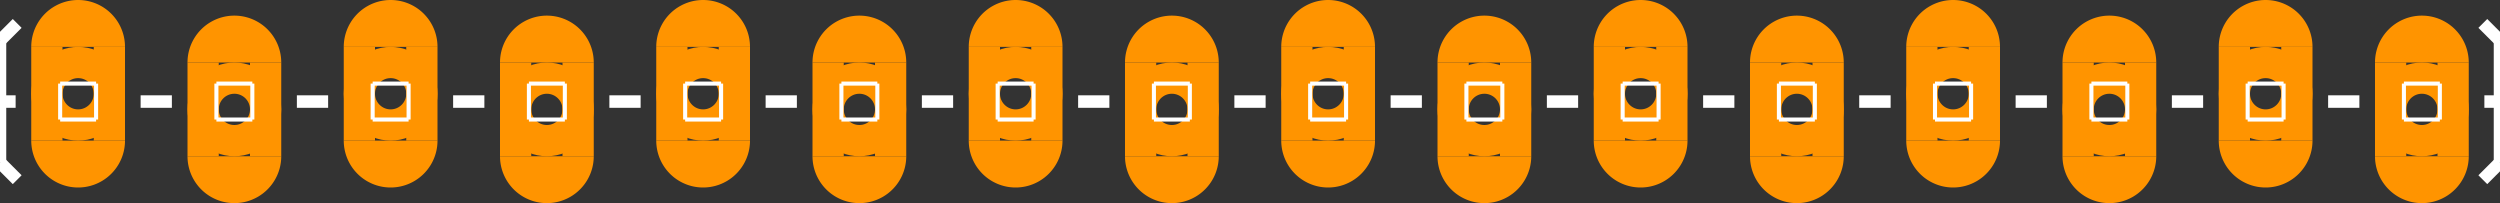 <?xml version="1.0" encoding="UTF-8" standalone="no"?>
<svg xmlns:svg="http://www.w3.org/2000/svg" xmlns="http://www.w3.org/2000/svg" version="1.2" baseProfile="tiny" x="0in" y="0in" width="1.6in" height="0.13in" viewBox="0 0 16000 1300" >
<rect x="0" y="0" width="16000" height="1300" fill="#333333" stroke="none"/>
<title>SparkFun.mod</title>
<desc>Kicad module 'SparkFun-1X16_LOCK_LONGPADS' from file 'SparkFun.mod' converted by Fritzing</desc>
<g id="copper0">
 <g id="copper1">
  <g connectorname="1" id="connector0pin">
   <circle fill="none" cx="500" cy="600" stroke="#ff9400" r="200" stroke-width="200"/>
   <line fill="none" stroke="#ff9400" y1="300" x1="300" y2="900" stroke-width="200" x2="300"/>
   <line fill="none" stroke="#ff9400" y1="300" x1="700" y2="900" stroke-width="200" x2="700"/>
   <path fill="#ff9400" stroke-width="0" d="M200,300a300,300,0,0,1,600,0"/>
   <path fill="#ff9400" stroke-width="0" d="M800,900a300,300,0,1,1,-600,0"/>
  </g>
  <g connectorname="2" id="connector1pin">
   <circle fill="none" cx="1500" cy="700" stroke="#ff9400" r="200" stroke-width="200"/>
   <line fill="none" stroke="#ff9400" y1="400" x1="1300" y2="1000" stroke-width="200" x2="1300"/>
   <line fill="none" stroke="#ff9400" y1="400" x1="1700" y2="1000" stroke-width="200" x2="1700"/>
   <path fill="#ff9400" stroke-width="0" d="M1200,400a300,300,0,0,1,600,0"/>
   <path fill="#ff9400" stroke-width="0" d="M1800,1000a300,300,0,1,1,-600,0"/>
  </g>
  <g connectorname="3" id="connector2pin">
   <circle fill="none" cx="2500" cy="600" stroke="#ff9400" r="200" stroke-width="200"/>
   <line fill="none" stroke="#ff9400" y1="300" x1="2300" y2="900" stroke-width="200" x2="2300"/>
   <line fill="none" stroke="#ff9400" y1="300" x1="2700" y2="900" stroke-width="200" x2="2700"/>
   <path fill="#ff9400" stroke-width="0" d="M2200,300a300,300,0,0,1,600,0"/>
   <path fill="#ff9400" stroke-width="0" d="M2800,900a300,300,0,1,1,-600,0"/>
  </g>
  <g connectorname="4" id="connector3pin">
   <circle fill="none" cx="3500" cy="700" stroke="#ff9400" r="200" stroke-width="200"/>
   <line fill="none" stroke="#ff9400" y1="400" x1="3300" y2="1000" stroke-width="200" x2="3300"/>
   <line fill="none" stroke="#ff9400" y1="400" x1="3700" y2="1000" stroke-width="200" x2="3700"/>
   <path fill="#ff9400" stroke-width="0" d="M3200,400a300,300,0,0,1,600,0"/>
   <path fill="#ff9400" stroke-width="0" d="M3800,1000a300,300,0,1,1,-600,0"/>
  </g>
  <g connectorname="5" id="connector4pin">
   <circle fill="none" cx="4500" cy="600" stroke="#ff9400" r="200" stroke-width="200"/>
   <line fill="none" stroke="#ff9400" y1="300" x1="4300" y2="900" stroke-width="200" x2="4300"/>
   <line fill="none" stroke="#ff9400" y1="300" x1="4700" y2="900" stroke-width="200" x2="4700"/>
   <path fill="#ff9400" stroke-width="0" d="M4200,300a300,300,0,0,1,600,0"/>
   <path fill="#ff9400" stroke-width="0" d="M4800,900a300,300,0,1,1,-600,0"/>
  </g>
  <g connectorname="6" id="connector5pin">
   <circle fill="none" cx="5500" cy="700" stroke="#ff9400" r="200" stroke-width="200"/>
   <line fill="none" stroke="#ff9400" y1="400" x1="5300" y2="1000" stroke-width="200" x2="5300"/>
   <line fill="none" stroke="#ff9400" y1="400" x1="5700" y2="1000" stroke-width="200" x2="5700"/>
   <path fill="#ff9400" stroke-width="0" d="M5200,400a300,300,0,0,1,600,0"/>
   <path fill="#ff9400" stroke-width="0" d="M5800,1000a300,300,0,1,1,-600,0"/>
  </g>
  <g connectorname="7" id="connector6pin">
   <circle fill="none" cx="6500" cy="600" stroke="#ff9400" r="200" stroke-width="200"/>
   <line fill="none" stroke="#ff9400" y1="300" x1="6300" y2="900" stroke-width="200" x2="6300"/>
   <line fill="none" stroke="#ff9400" y1="300" x1="6700" y2="900" stroke-width="200" x2="6700"/>
   <path fill="#ff9400" stroke-width="0" d="M6200,300a300,300,0,0,1,600,0"/>
   <path fill="#ff9400" stroke-width="0" d="M6800,900a300,300,0,1,1,-600,0"/>
  </g>
  <g connectorname="8" id="connector7pin">
   <circle fill="none" cx="7500" cy="700" stroke="#ff9400" r="200" stroke-width="200"/>
   <line fill="none" stroke="#ff9400" y1="400" x1="7300" y2="1000" stroke-width="200" x2="7300"/>
   <line fill="none" stroke="#ff9400" y1="400" x1="7700" y2="1000" stroke-width="200" x2="7700"/>
   <path fill="#ff9400" stroke-width="0" d="M7200,400a300,300,0,0,1,600,0"/>
   <path fill="#ff9400" stroke-width="0" d="M7800,1000a300,300,0,1,1,-600,0"/>
  </g>
  <g connectorname="9" id="connector8pin">
   <circle fill="none" cx="8500" cy="600" stroke="#ff9400" r="200" stroke-width="200"/>
   <line fill="none" stroke="#ff9400" y1="300" x1="8300" y2="900" stroke-width="200" x2="8300"/>
   <line fill="none" stroke="#ff9400" y1="300" x1="8700" y2="900" stroke-width="200" x2="8700"/>
   <path fill="#ff9400" stroke-width="0" d="M8200,300a300,300,0,0,1,600,0"/>
   <path fill="#ff9400" stroke-width="0" d="M8800,900a300,300,0,1,1,-600,0"/>
  </g>
  <g connectorname="10" id="connector9pin">
   <circle fill="none" cx="9500" cy="700" stroke="#ff9400" r="200" stroke-width="200"/>
   <line fill="none" stroke="#ff9400" y1="400" x1="9300" y2="1000" stroke-width="200" x2="9300"/>
   <line fill="none" stroke="#ff9400" y1="400" x1="9700" y2="1000" stroke-width="200" x2="9700"/>
   <path fill="#ff9400" stroke-width="0" d="M9200,400a300,300,0,0,1,600,0"/>
   <path fill="#ff9400" stroke-width="0" d="M9800,1000a300,300,0,1,1,-600,0"/>
  </g>
  <g connectorname="11" id="connector10pin">
   <circle fill="none" cx="10500" cy="600" stroke="#ff9400" r="200" stroke-width="200"/>
   <line fill="none" stroke="#ff9400" y1="300" x1="10300" y2="900" stroke-width="200" x2="10300"/>
   <line fill="none" stroke="#ff9400" y1="300" x1="10700" y2="900" stroke-width="200" x2="10700"/>
   <path fill="#ff9400" stroke-width="0" d="M10200,300a300,300,0,0,1,600,0"/>
   <path fill="#ff9400" stroke-width="0" d="M10800,900a300,300,0,1,1,-600,0"/>
  </g>
  <g connectorname="12" id="connector11pin">
   <circle fill="none" cx="11500" cy="700" stroke="#ff9400" r="200" stroke-width="200"/>
   <line fill="none" stroke="#ff9400" y1="400" x1="11300" y2="1000" stroke-width="200" x2="11300"/>
   <line fill="none" stroke="#ff9400" y1="400" x1="11700" y2="1000" stroke-width="200" x2="11700"/>
   <path fill="#ff9400" stroke-width="0" d="M11200,400a300,300,0,0,1,600,0"/>
   <path fill="#ff9400" stroke-width="0" d="M11800,1000a300,300,0,1,1,-600,0"/>
  </g>
  <g connectorname="13" id="connector12pin">
   <circle fill="none" cx="12500" cy="600" stroke="#ff9400" r="200" stroke-width="200"/>
   <line fill="none" stroke="#ff9400" y1="300" x1="12300" y2="900" stroke-width="200" x2="12300"/>
   <line fill="none" stroke="#ff9400" y1="300" x1="12700" y2="900" stroke-width="200" x2="12700"/>
   <path fill="#ff9400" stroke-width="0" d="M12200,300a300,300,0,0,1,600,0"/>
   <path fill="#ff9400" stroke-width="0" d="M12800,900a300,300,0,1,1,-600,0"/>
  </g>
  <g connectorname="14" id="connector13pin">
   <circle fill="none" cx="13500" cy="700" stroke="#ff9400" r="200" stroke-width="200"/>
   <line fill="none" stroke="#ff9400" y1="400" x1="13300" y2="1000" stroke-width="200" x2="13300"/>
   <line fill="none" stroke="#ff9400" y1="400" x1="13700" y2="1000" stroke-width="200" x2="13700"/>
   <path fill="#ff9400" stroke-width="0" d="M13200,400a300,300,0,0,1,600,0"/>
   <path fill="#ff9400" stroke-width="0" d="M13800,1000a300,300,0,1,1,-600,0"/>
  </g>
  <g connectorname="15" id="connector14pin">
   <circle fill="none" cx="14500" cy="600" stroke="#ff9400" r="200" stroke-width="200"/>
   <line fill="none" stroke="#ff9400" y1="300" x1="14300" y2="900" stroke-width="200" x2="14300"/>
   <line fill="none" stroke="#ff9400" y1="300" x1="14700" y2="900" stroke-width="200" x2="14700"/>
   <path fill="#ff9400" stroke-width="0" d="M14200,300a300,300,0,0,1,600,0"/>
   <path fill="#ff9400" stroke-width="0" d="M14800,900a300,300,0,1,1,-600,0"/>
  </g>
  <g connectorname="16" id="connector15pin">
   <circle fill="none" cx="15500" cy="700" stroke="#ff9400" r="200" stroke-width="200"/>
   <line fill="none" stroke="#ff9400" y1="400" x1="15300" y2="1000" stroke-width="200" x2="15300"/>
   <line fill="none" stroke="#ff9400" y1="400" x1="15700" y2="1000" stroke-width="200" x2="15700"/>
   <path fill="#ff9400" stroke-width="0" d="M15200,400a300,300,0,0,1,600,0"/>
   <path fill="#ff9400" stroke-width="0" d="M15800,1000a300,300,0,1,1,-600,0"/>
  </g>
 </g>
</g>
<g id="silkscreen">
 <line fill="none" stroke="white" y1="765" x1="385" y2="765" stroke-width="26" x2="615"/>
 <line fill="none" stroke="white" y1="765" x1="615" y2="535" stroke-width="26" x2="615"/>
 <line fill="none" stroke="white" y1="535" x1="385" y2="535" stroke-width="26" x2="615"/>
 <line fill="none" stroke="white" y1="765" x1="385" y2="535" stroke-width="26" x2="385"/>
 <line fill="none" stroke="white" y1="765" x1="1385" y2="765" stroke-width="26" x2="1615"/>
 <line fill="none" stroke="white" y1="765" x1="1615" y2="535" stroke-width="26" x2="1615"/>
 <line fill="none" stroke="white" y1="535" x1="1385" y2="535" stroke-width="26" x2="1615"/>
 <line fill="none" stroke="white" y1="765" x1="1385" y2="535" stroke-width="26" x2="1385"/>
 <line fill="none" stroke="white" y1="765" x1="2385" y2="765" stroke-width="26" x2="2615"/>
 <line fill="none" stroke="white" y1="765" x1="2615" y2="535" stroke-width="26" x2="2615"/>
 <line fill="none" stroke="white" y1="535" x1="2385" y2="535" stroke-width="26" x2="2615"/>
 <line fill="none" stroke="white" y1="765" x1="2385" y2="535" stroke-width="26" x2="2385"/>
 <line fill="none" stroke="white" y1="765" x1="3385" y2="765" stroke-width="26" x2="3615"/>
 <line fill="none" stroke="white" y1="765" x1="3615" y2="535" stroke-width="26" x2="3615"/>
 <line fill="none" stroke="white" y1="535" x1="3385" y2="535" stroke-width="26" x2="3615"/>
 <line fill="none" stroke="white" y1="765" x1="3385" y2="535" stroke-width="26" x2="3385"/>
 <line fill="none" stroke="white" y1="765" x1="4385" y2="765" stroke-width="26" x2="4615"/>
 <line fill="none" stroke="white" y1="765" x1="4615" y2="535" stroke-width="26" x2="4615"/>
 <line fill="none" stroke="white" y1="535" x1="4385" y2="535" stroke-width="26" x2="4615"/>
 <line fill="none" stroke="white" y1="765" x1="4385" y2="535" stroke-width="26" x2="4385"/>
 <line fill="none" stroke="white" y1="765" x1="5385" y2="765" stroke-width="26" x2="5615"/>
 <line fill="none" stroke="white" y1="765" x1="5615" y2="535" stroke-width="26" x2="5615"/>
 <line fill="none" stroke="white" y1="535" x1="5385" y2="535" stroke-width="26" x2="5615"/>
 <line fill="none" stroke="white" y1="765" x1="5385" y2="535" stroke-width="26" x2="5385"/>
 <line fill="none" stroke="white" y1="765" x1="6385" y2="765" stroke-width="26" x2="6615"/>
 <line fill="none" stroke="white" y1="765" x1="6615" y2="535" stroke-width="26" x2="6615"/>
 <line fill="none" stroke="white" y1="535" x1="6385" y2="535" stroke-width="26" x2="6615"/>
 <line fill="none" stroke="white" y1="765" x1="6385" y2="535" stroke-width="26" x2="6385"/>
 <line fill="none" stroke="white" y1="765" x1="7385" y2="765" stroke-width="26" x2="7615"/>
 <line fill="none" stroke="white" y1="765" x1="7615" y2="535" stroke-width="26" x2="7615"/>
 <line fill="none" stroke="white" y1="535" x1="7385" y2="535" stroke-width="26" x2="7615"/>
 <line fill="none" stroke="white" y1="765" x1="7385" y2="535" stroke-width="26" x2="7385"/>
 <line fill="none" stroke="white" y1="765" x1="8385" y2="765" stroke-width="26" x2="8615"/>
 <line fill="none" stroke="white" y1="765" x1="8615" y2="535" stroke-width="26" x2="8615"/>
 <line fill="none" stroke="white" y1="535" x1="8385" y2="535" stroke-width="26" x2="8615"/>
 <line fill="none" stroke="white" y1="765" x1="8385" y2="535" stroke-width="26" x2="8385"/>
 <line fill="none" stroke="white" y1="765" x1="9385" y2="765" stroke-width="26" x2="9615"/>
 <line fill="none" stroke="white" y1="765" x1="9615" y2="535" stroke-width="26" x2="9615"/>
 <line fill="none" stroke="white" y1="535" x1="9385" y2="535" stroke-width="26" x2="9615"/>
 <line fill="none" stroke="white" y1="765" x1="9385" y2="535" stroke-width="26" x2="9385"/>
 <line fill="none" stroke="white" y1="765" x1="10385" y2="765" stroke-width="26" x2="10615"/>
 <line fill="none" stroke="white" y1="765" x1="10615" y2="535" stroke-width="26" x2="10615"/>
 <line fill="none" stroke="white" y1="535" x1="10385" y2="535" stroke-width="26" x2="10615"/>
 <line fill="none" stroke="white" y1="765" x1="10385" y2="535" stroke-width="26" x2="10385"/>
 <line fill="none" stroke="white" y1="765" x1="11385" y2="765" stroke-width="26" x2="11615"/>
 <line fill="none" stroke="white" y1="765" x1="11615" y2="535" stroke-width="26" x2="11615"/>
 <line fill="none" stroke="white" y1="535" x1="11385" y2="535" stroke-width="26" x2="11615"/>
 <line fill="none" stroke="white" y1="765" x1="11385" y2="535" stroke-width="26" x2="11385"/>
 <line fill="none" stroke="white" y1="765" x1="12384" y2="765" stroke-width="26" x2="12615"/>
 <line fill="none" stroke="white" y1="765" x1="12615" y2="535" stroke-width="26" x2="12615"/>
 <line fill="none" stroke="white" y1="535" x1="12384" y2="535" stroke-width="26" x2="12615"/>
 <line fill="none" stroke="white" y1="765" x1="12384" y2="535" stroke-width="26" x2="12384"/>
 <line fill="none" stroke="white" y1="765" x1="13385" y2="765" stroke-width="26" x2="13615"/>
 <line fill="none" stroke="white" y1="765" x1="13615" y2="535" stroke-width="26" x2="13615"/>
 <line fill="none" stroke="white" y1="535" x1="13385" y2="535" stroke-width="26" x2="13615"/>
 <line fill="none" stroke="white" y1="765" x1="13385" y2="535" stroke-width="26" x2="13385"/>
 <line fill="none" stroke="white" y1="765" x1="14385" y2="765" stroke-width="26" x2="14615"/>
 <line fill="none" stroke="white" y1="765" x1="14615" y2="535" stroke-width="26" x2="14615"/>
 <line fill="none" stroke="white" y1="535" x1="14385" y2="535" stroke-width="26" x2="14615"/>
 <line fill="none" stroke="white" y1="765" x1="14385" y2="535" stroke-width="26" x2="14385"/>
 <line fill="none" stroke="white" y1="765" x1="15385" y2="765" stroke-width="26" x2="15615"/>
 <line fill="none" stroke="white" y1="765" x1="15615" y2="535" stroke-width="26" x2="15615"/>
 <line fill="none" stroke="white" y1="535" x1="15385" y2="535" stroke-width="26" x2="15615"/>
 <line fill="none" stroke="white" y1="765" x1="15385" y2="535" stroke-width="26" x2="15385"/>
 <line fill="none" stroke="white" y1="650" x1="1100" y2="650" stroke-width="80" x2="900"/>
 <line fill="none" stroke="white" y1="650" x1="2100" y2="650" stroke-width="80" x2="1900"/>
 <line fill="none" stroke="white" y1="650" x1="3100" y2="650" stroke-width="80" x2="2900"/>
 <line fill="none" stroke="white" y1="650" x1="4100" y2="650" stroke-width="80" x2="3900"/>
 <line fill="none" stroke="white" y1="650" x1="5100" y2="650" stroke-width="80" x2="4900"/>
 <line fill="none" stroke="white" y1="650" x1="0" y2="650" stroke-width="80" x2="100"/>
 <line fill="none" stroke="white" y1="650" x1="0" y2="260" stroke-width="80" x2="0"/>
 <line fill="none" stroke="white" y1="260" x1="0" y2="150" stroke-width="80" x2="110"/>
 <line fill="none" stroke="white" y1="650" x1="0" y2="1040" stroke-width="80" x2="0"/>
 <line fill="none" stroke="white" y1="1040" x1="0" y2="1150" stroke-width="80" x2="110"/>
 <line fill="none" stroke="white" y1="650" x1="6100" y2="650" stroke-width="80" x2="5900"/>
 <line fill="none" stroke="white" y1="650" x1="7100" y2="650" stroke-width="80" x2="6900"/>
 <line fill="none" stroke="white" y1="650" x1="8100" y2="650" stroke-width="80" x2="7900"/>
 <line fill="none" stroke="white" y1="650" x1="9100" y2="650" stroke-width="80" x2="8900"/>
 <line fill="none" stroke="white" y1="650" x1="10100" y2="650" stroke-width="80" x2="9900"/>
 <line fill="none" stroke="white" y1="650" x1="11100" y2="650" stroke-width="80" x2="10900"/>
 <line fill="none" stroke="white" y1="650" x1="12100" y2="650" stroke-width="80" x2="11899"/>
 <line fill="none" stroke="white" y1="650" x1="13100" y2="650" stroke-width="80" x2="12900"/>
 <line fill="none" stroke="white" y1="650" x1="14100" y2="650" stroke-width="80" x2="13900"/>
 <line fill="none" stroke="white" y1="650" x1="15100" y2="650" stroke-width="80" x2="14900"/>
 <line fill="none" stroke="white" y1="650" x1="16000" y2="1040" stroke-width="80" x2="16000"/>
 <line fill="none" stroke="white" y1="1040" x1="16000" y2="1150" stroke-width="80" x2="15890"/>
 <line fill="none" stroke="white" y1="650" x1="16000" y2="260" stroke-width="80" x2="16000"/>
 <line fill="none" stroke="white" y1="260" x1="16000" y2="150" stroke-width="80" x2="15890"/>
 <line fill="none" stroke="white" y1="650" x1="16000" y2="650" stroke-width="80" x2="15900"/>
</g>
</svg>